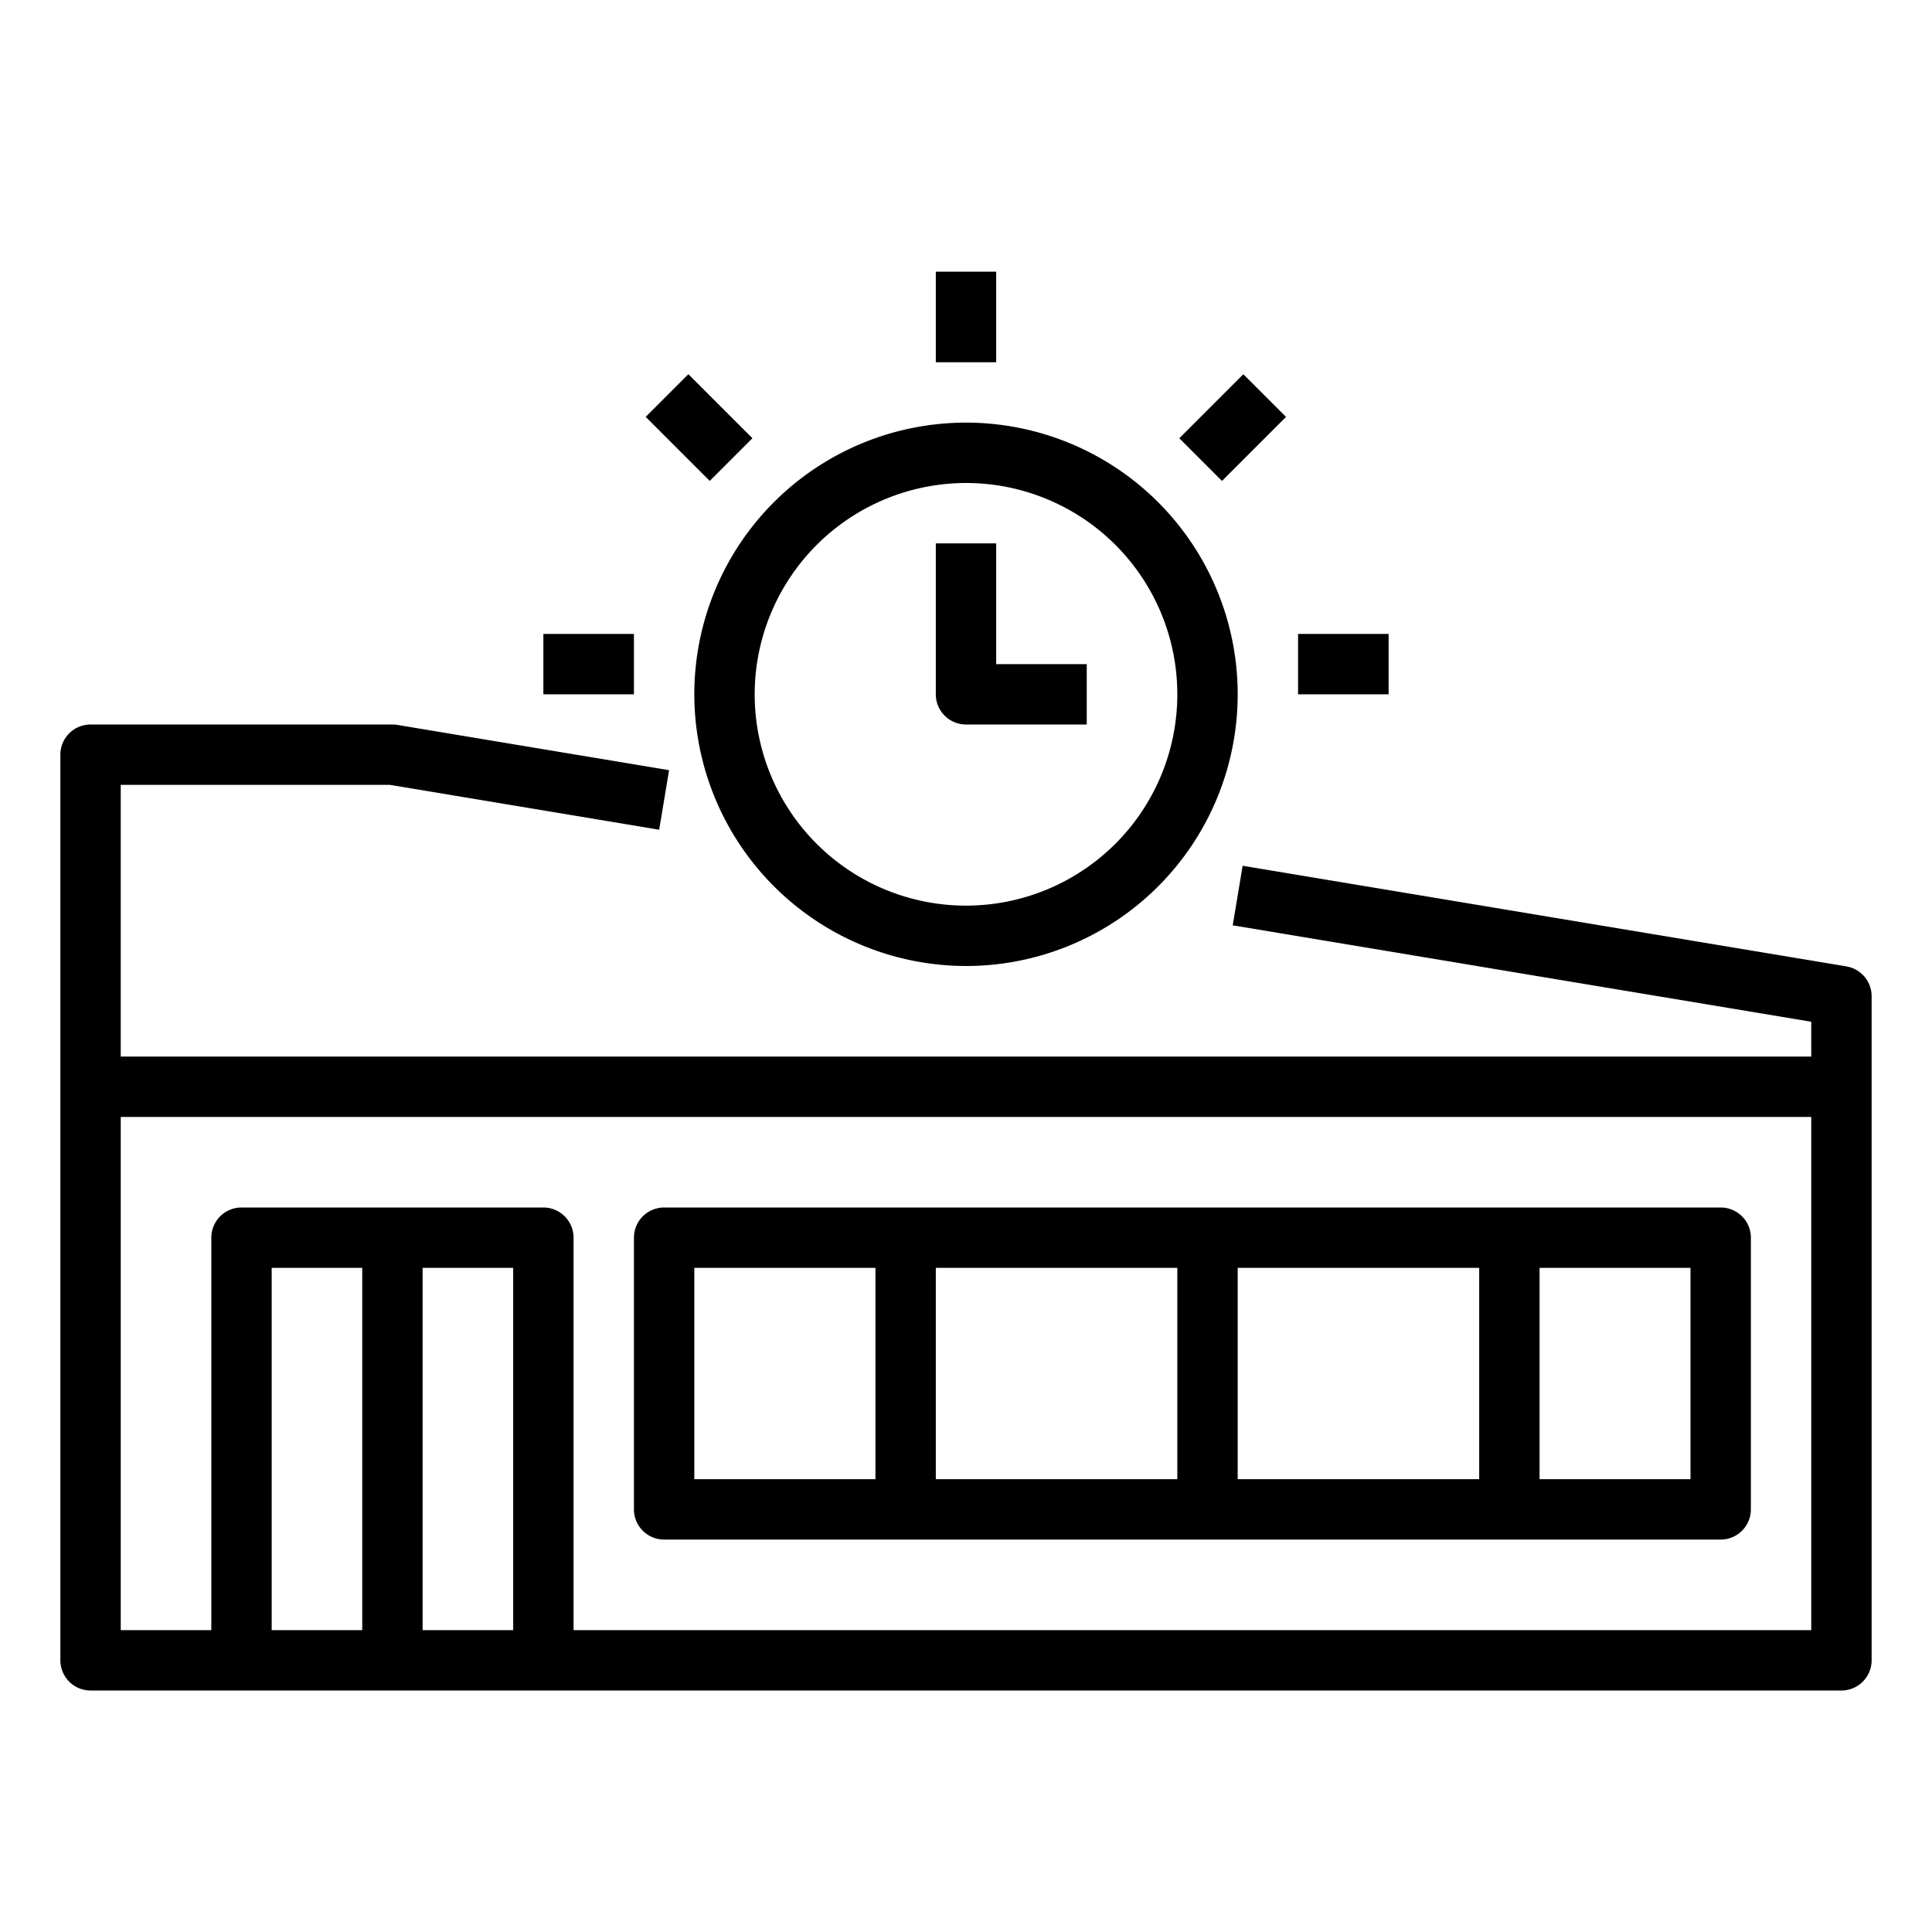 <svg id="outline" height="512" viewBox="0 0 512 512" width="512" xmlns="http://www.w3.org/2000/svg"><path d="m24 448h464a8 8 0 0 0 8-8v-176a8.001 8.001 0 0 0 -6.685-7.892l-160-26.667-2.631 15.783 153.315 25.553v9.223h-448v-72h71.338l71.347 11.892 2.631-15.783-72-12a8.027 8.027 0 0 0 -1.315-.108h-80a8 8 0 0 0 -8 8v240a8 8 0 0 0 8 8zm48-16v-96h24v96zm40 0v-96h24v96zm368 0h-328v-104a8 8 0 0 0 -8-8h-80a8 8 0 0 0 -8 8v104h-24v-136h448z"/><path d="m176 408h280a8 8 0 0 0 8-8v-72a8 8 0 0 0 -8-8h-280a8 8 0 0 0 -8 8v72a8 8 0 0 0 8 8zm136-16h-64v-56h64zm16-56h64v56h-64zm120 56h-40v-56h40zm-264-56h48v56h-48z"/><path d="m256 256a72 72 0 1 0 -72-72 72.081 72.081 0 0 0 72 72zm0-128a56 56 0 1 1 -56 56 56.063 56.063 0 0 1 56-56z"/><path d="m256 192h32v-16h-24v-32h-16v40a8 8 0 0 0 8 8z"/><path d="m248 72h16v24h-16z"/><path d="m177.289 101.289h16v24h-16z" transform="matrix(.707 -.707 .707 .707 -25.835 164.21)"/><path d="m314.711 105.289h24v16h-24z" transform="matrix(.707 -.707 .707 .707 15.586 264.205)"/><path d="m144 168h24v16h-24z"/><path d="m344 168h24v16h-24z"/></svg>